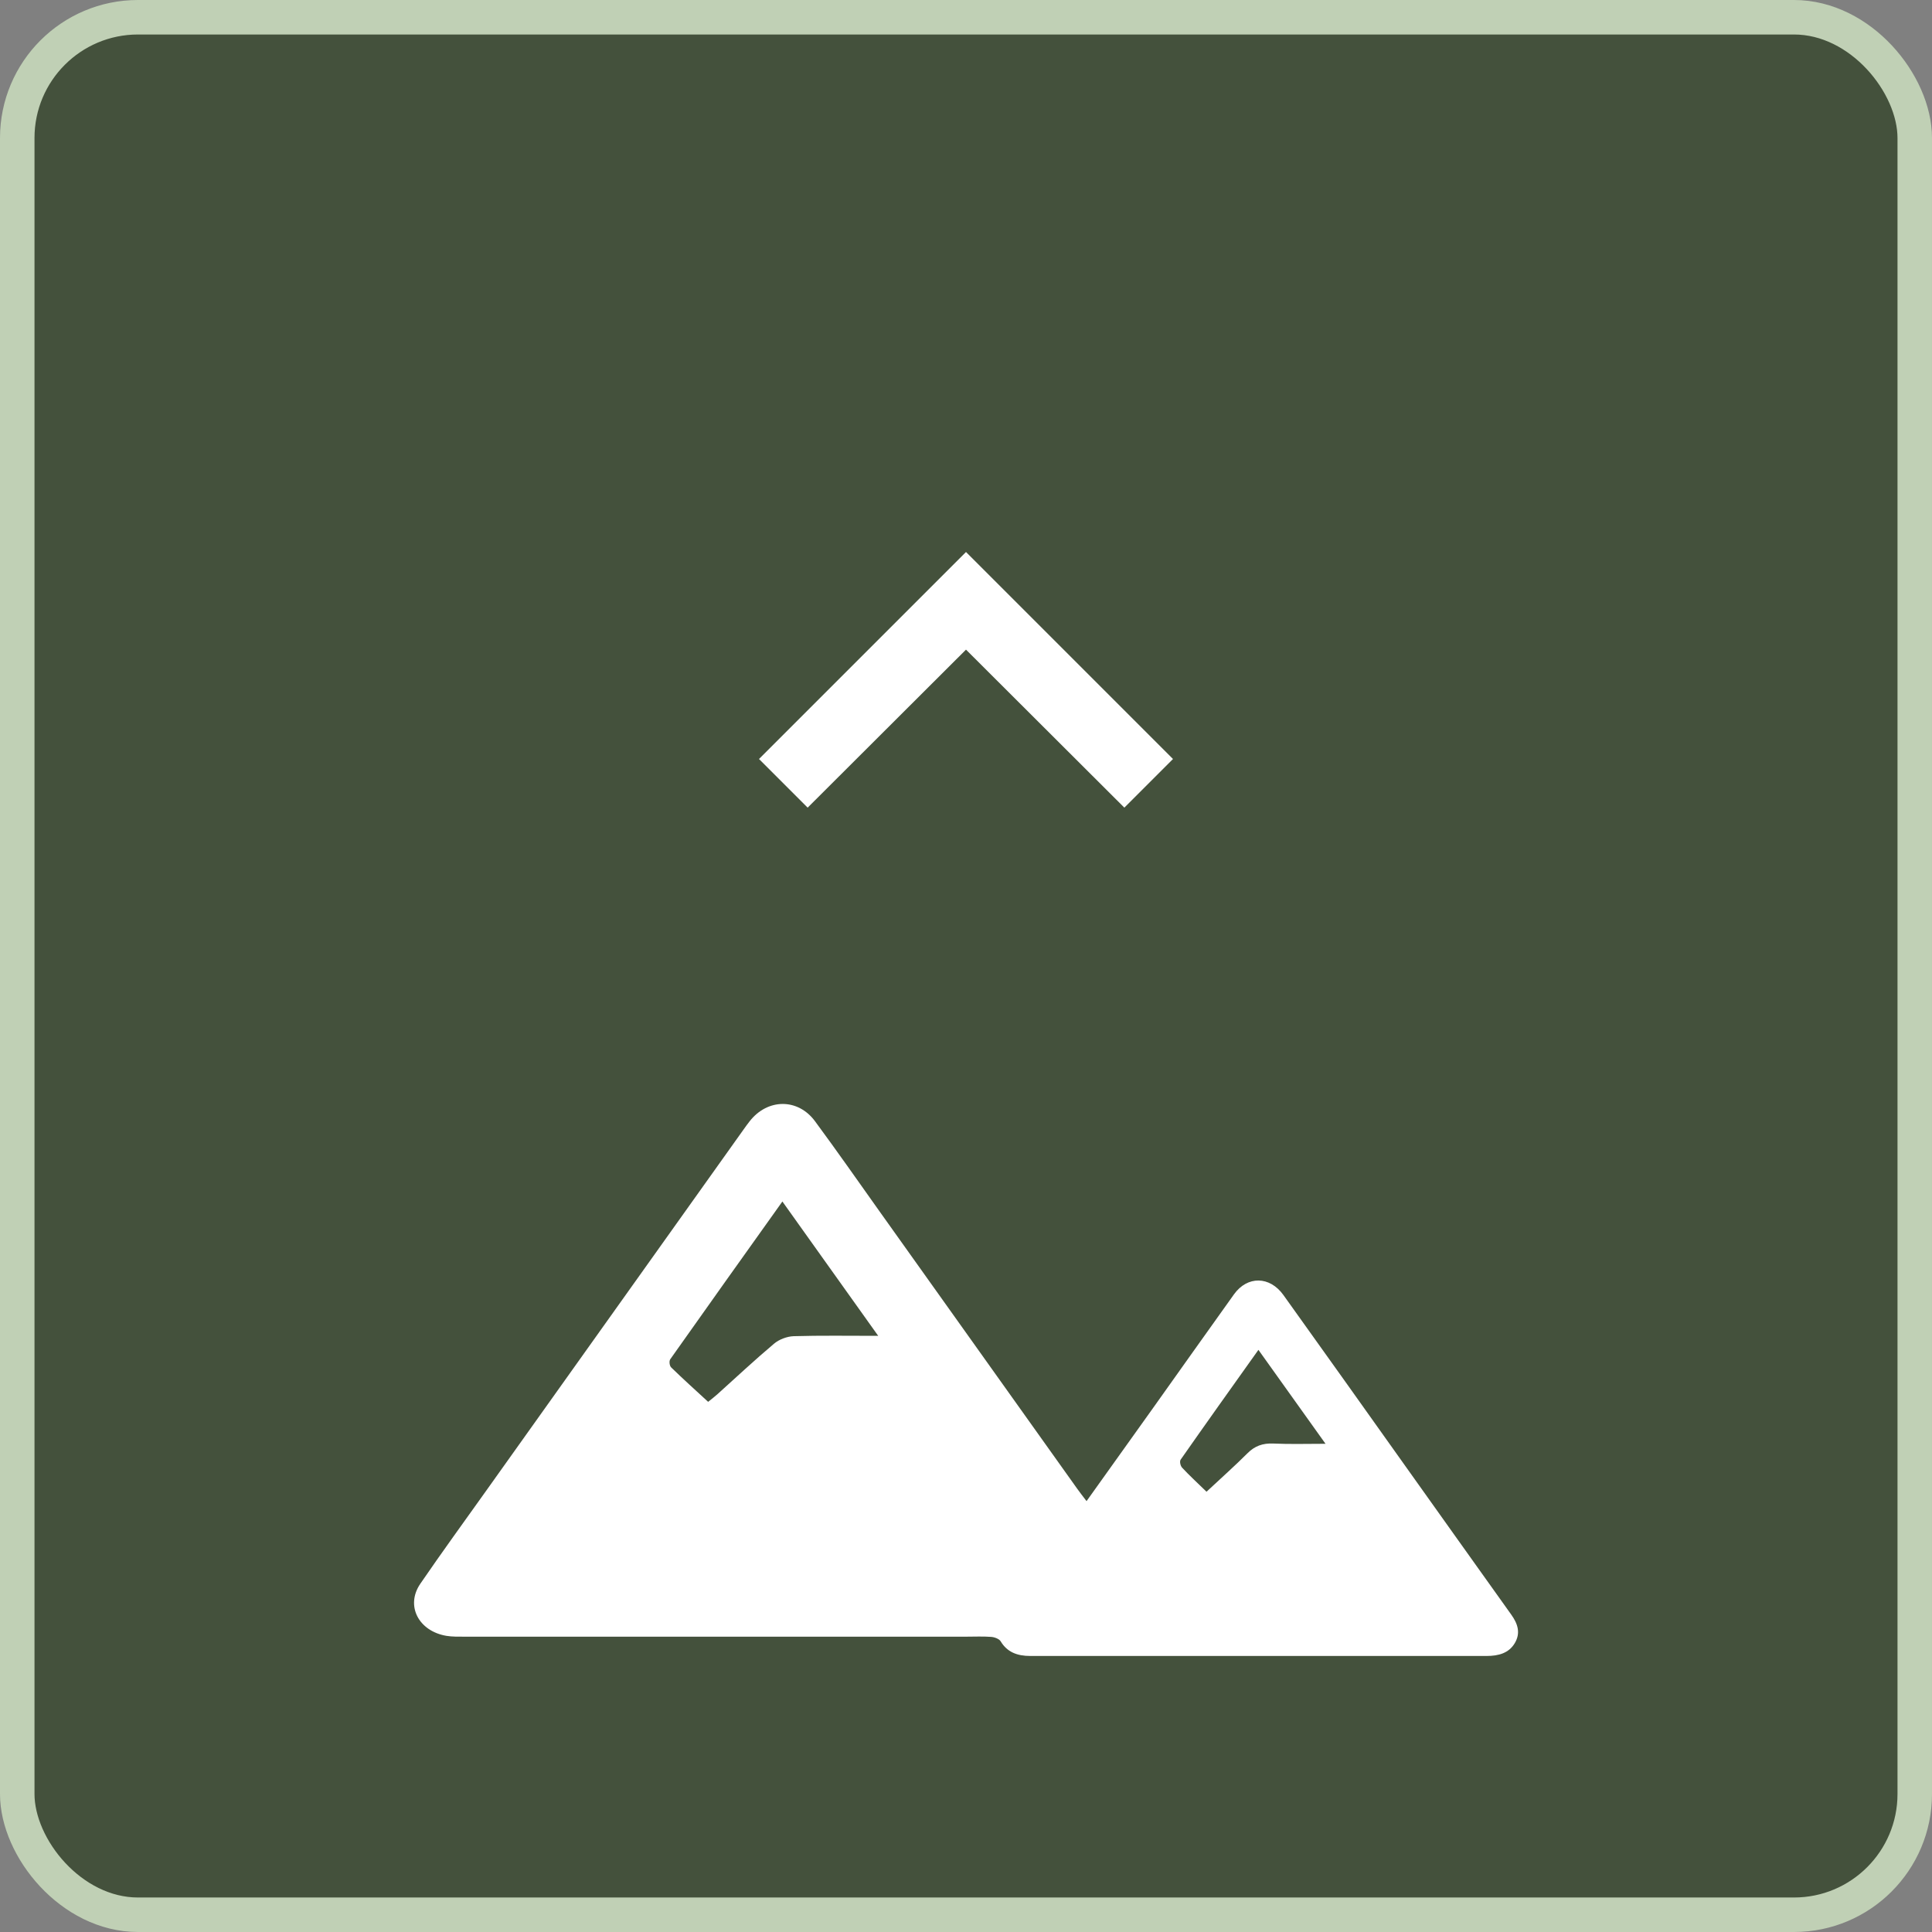 <svg width="56" height="56" viewBox="0 0 56 56" fill="none" xmlns="http://www.w3.org/2000/svg">
<rect x="0" y="0" width="56" height="56" fill="#808080" stroke="none"/>
<rect x="0.5" y="0.5" width="55" height="55" rx="3.5" fill="#44513C"/>
<rect x="0.5" y="0.5" width="55" height="55" rx="3.5" stroke="#C0D0B5"/>
<g clip-path="url(#clip0_167_2248)">
<path d="M23.41 23.41L28 18.83L32.59 23.41L34 22L28 16L22 22L23.41 23.41Z" fill="white"/>
</g>
<path d="M31.494 43.511C32.156 42.584 32.782 41.709 33.407 40.833C34.194 39.727 34.979 38.619 35.769 37.515C36.156 36.977 36.803 36.983 37.201 37.538C38.388 39.194 39.567 40.853 40.748 42.513C41.767 43.942 42.784 45.375 43.806 46.803C43.995 47.068 44.08 47.334 43.908 47.625C43.734 47.919 43.435 47.999 43.088 47.999C38.68 47.998 34.271 47.998 29.862 47.999C29.485 47.999 29.192 47.889 29.003 47.572C28.962 47.504 28.827 47.453 28.731 47.446C28.489 47.428 28.246 47.44 28.002 47.44C23.154 47.44 18.306 47.44 13.457 47.44C13.285 47.44 13.108 47.443 12.94 47.416C12.13 47.279 11.749 46.54 12.183 45.906C12.809 44.992 13.463 44.093 14.107 43.189C16.589 39.705 19.072 36.221 21.555 32.736C21.611 32.657 21.668 32.578 21.728 32.502C22.244 31.838 23.126 31.826 23.623 32.499C24.264 33.367 24.881 34.25 25.505 35.128C27.412 37.804 29.32 40.481 31.228 43.158C31.302 43.262 31.381 43.362 31.494 43.511ZM25.455 38.72C24.509 37.394 23.608 36.131 22.678 34.826C21.569 36.382 20.494 37.887 19.428 39.398C19.39 39.453 19.405 39.588 19.455 39.636C19.799 39.971 20.157 40.293 20.526 40.633C20.637 40.543 20.714 40.484 20.786 40.42C21.334 39.927 21.871 39.423 22.438 38.946C22.579 38.826 22.81 38.737 23.004 38.73C23.788 38.707 24.573 38.72 25.455 38.72ZM34.972 43.238C35.407 42.831 35.794 42.489 36.156 42.126C36.366 41.915 36.597 41.827 36.913 41.842C37.389 41.864 37.866 41.849 38.421 41.849C37.748 40.907 37.127 40.038 36.476 39.126C35.697 40.22 34.954 41.261 34.222 42.308C34.186 42.359 34.214 42.487 34.264 42.541C34.471 42.764 34.697 42.972 34.972 43.239V43.238Z" fill="white"/>
<defs>
<clipPath id="clip0_167_2248">
<rect width="24" height="24" fill="white" transform="translate(16 8)"/>
</clipPath>
</defs>
</svg>
